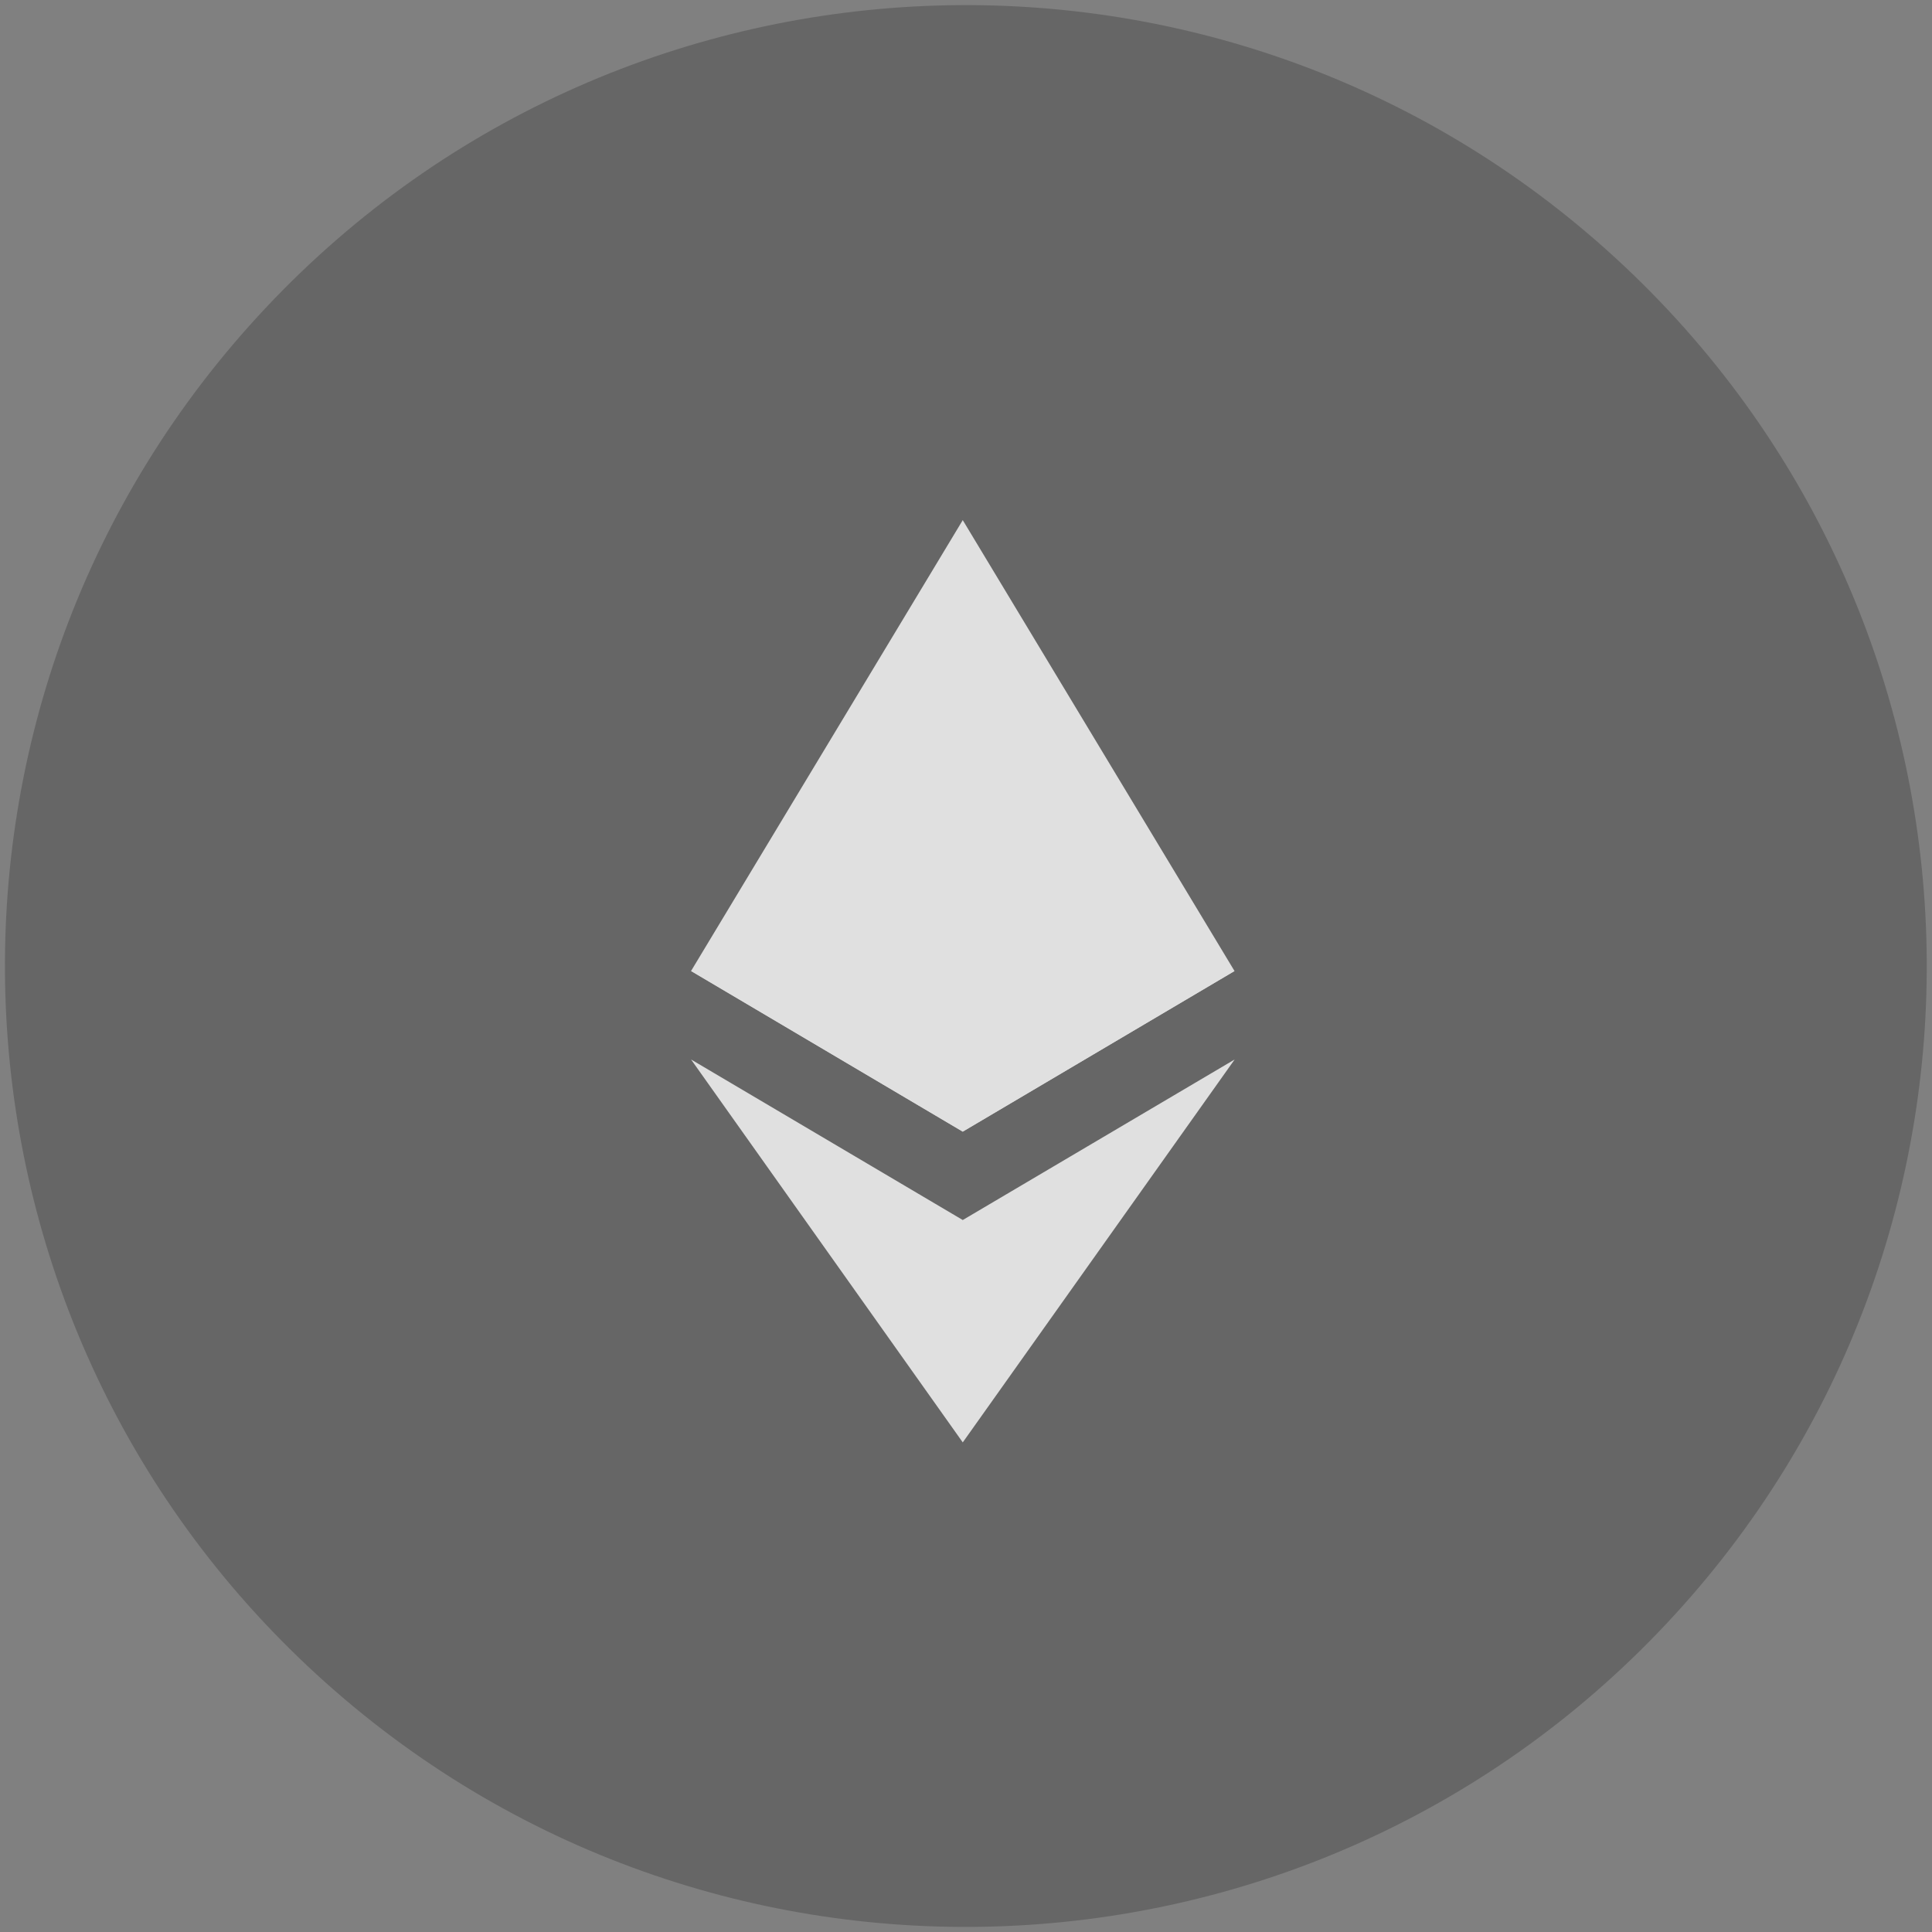 <svg width="52" height="52" viewBox="0 0 52 52" fill="none" xmlns="http://www.w3.org/2000/svg">
<rect x="0" y="0" width="52" height="52" fill="#808080" stroke="none"/>
<path opacity="0.2" d="M44.838 43.717C35.053 54.123 18.685 54.627 8.279 44.843C-2.127 35.058 -2.63 18.69 7.154 8.284C16.939 -2.122 33.307 -2.626 43.713 7.159C54.119 16.943 54.622 33.311 44.838 43.717Z" fill="black"/>
<g opacity="0.8">
<path d="M25.913 14L25.754 14.543V30.298L25.913 30.458L33.227 26.135L25.913 14Z" fill="white"/>
<path d="M25.913 13.999L18.6 26.134L25.913 30.458V22.81V13.999Z" fill="white"/>
<path d="M25.913 32.837L25.823 32.947V38.559L25.913 38.822L33.231 28.516L25.913 32.837Z" fill="white"/>
<path d="M25.913 38.822V32.837L18.6 28.516L25.913 38.822Z" fill="white"/>
<path d="M25.913 30.457L33.227 26.135L25.913 22.81V30.457Z" fill="white"/>
<path d="M18.6 26.135L25.913 30.458V22.81L18.6 26.135Z" fill="white"/>
</g>
</svg>
